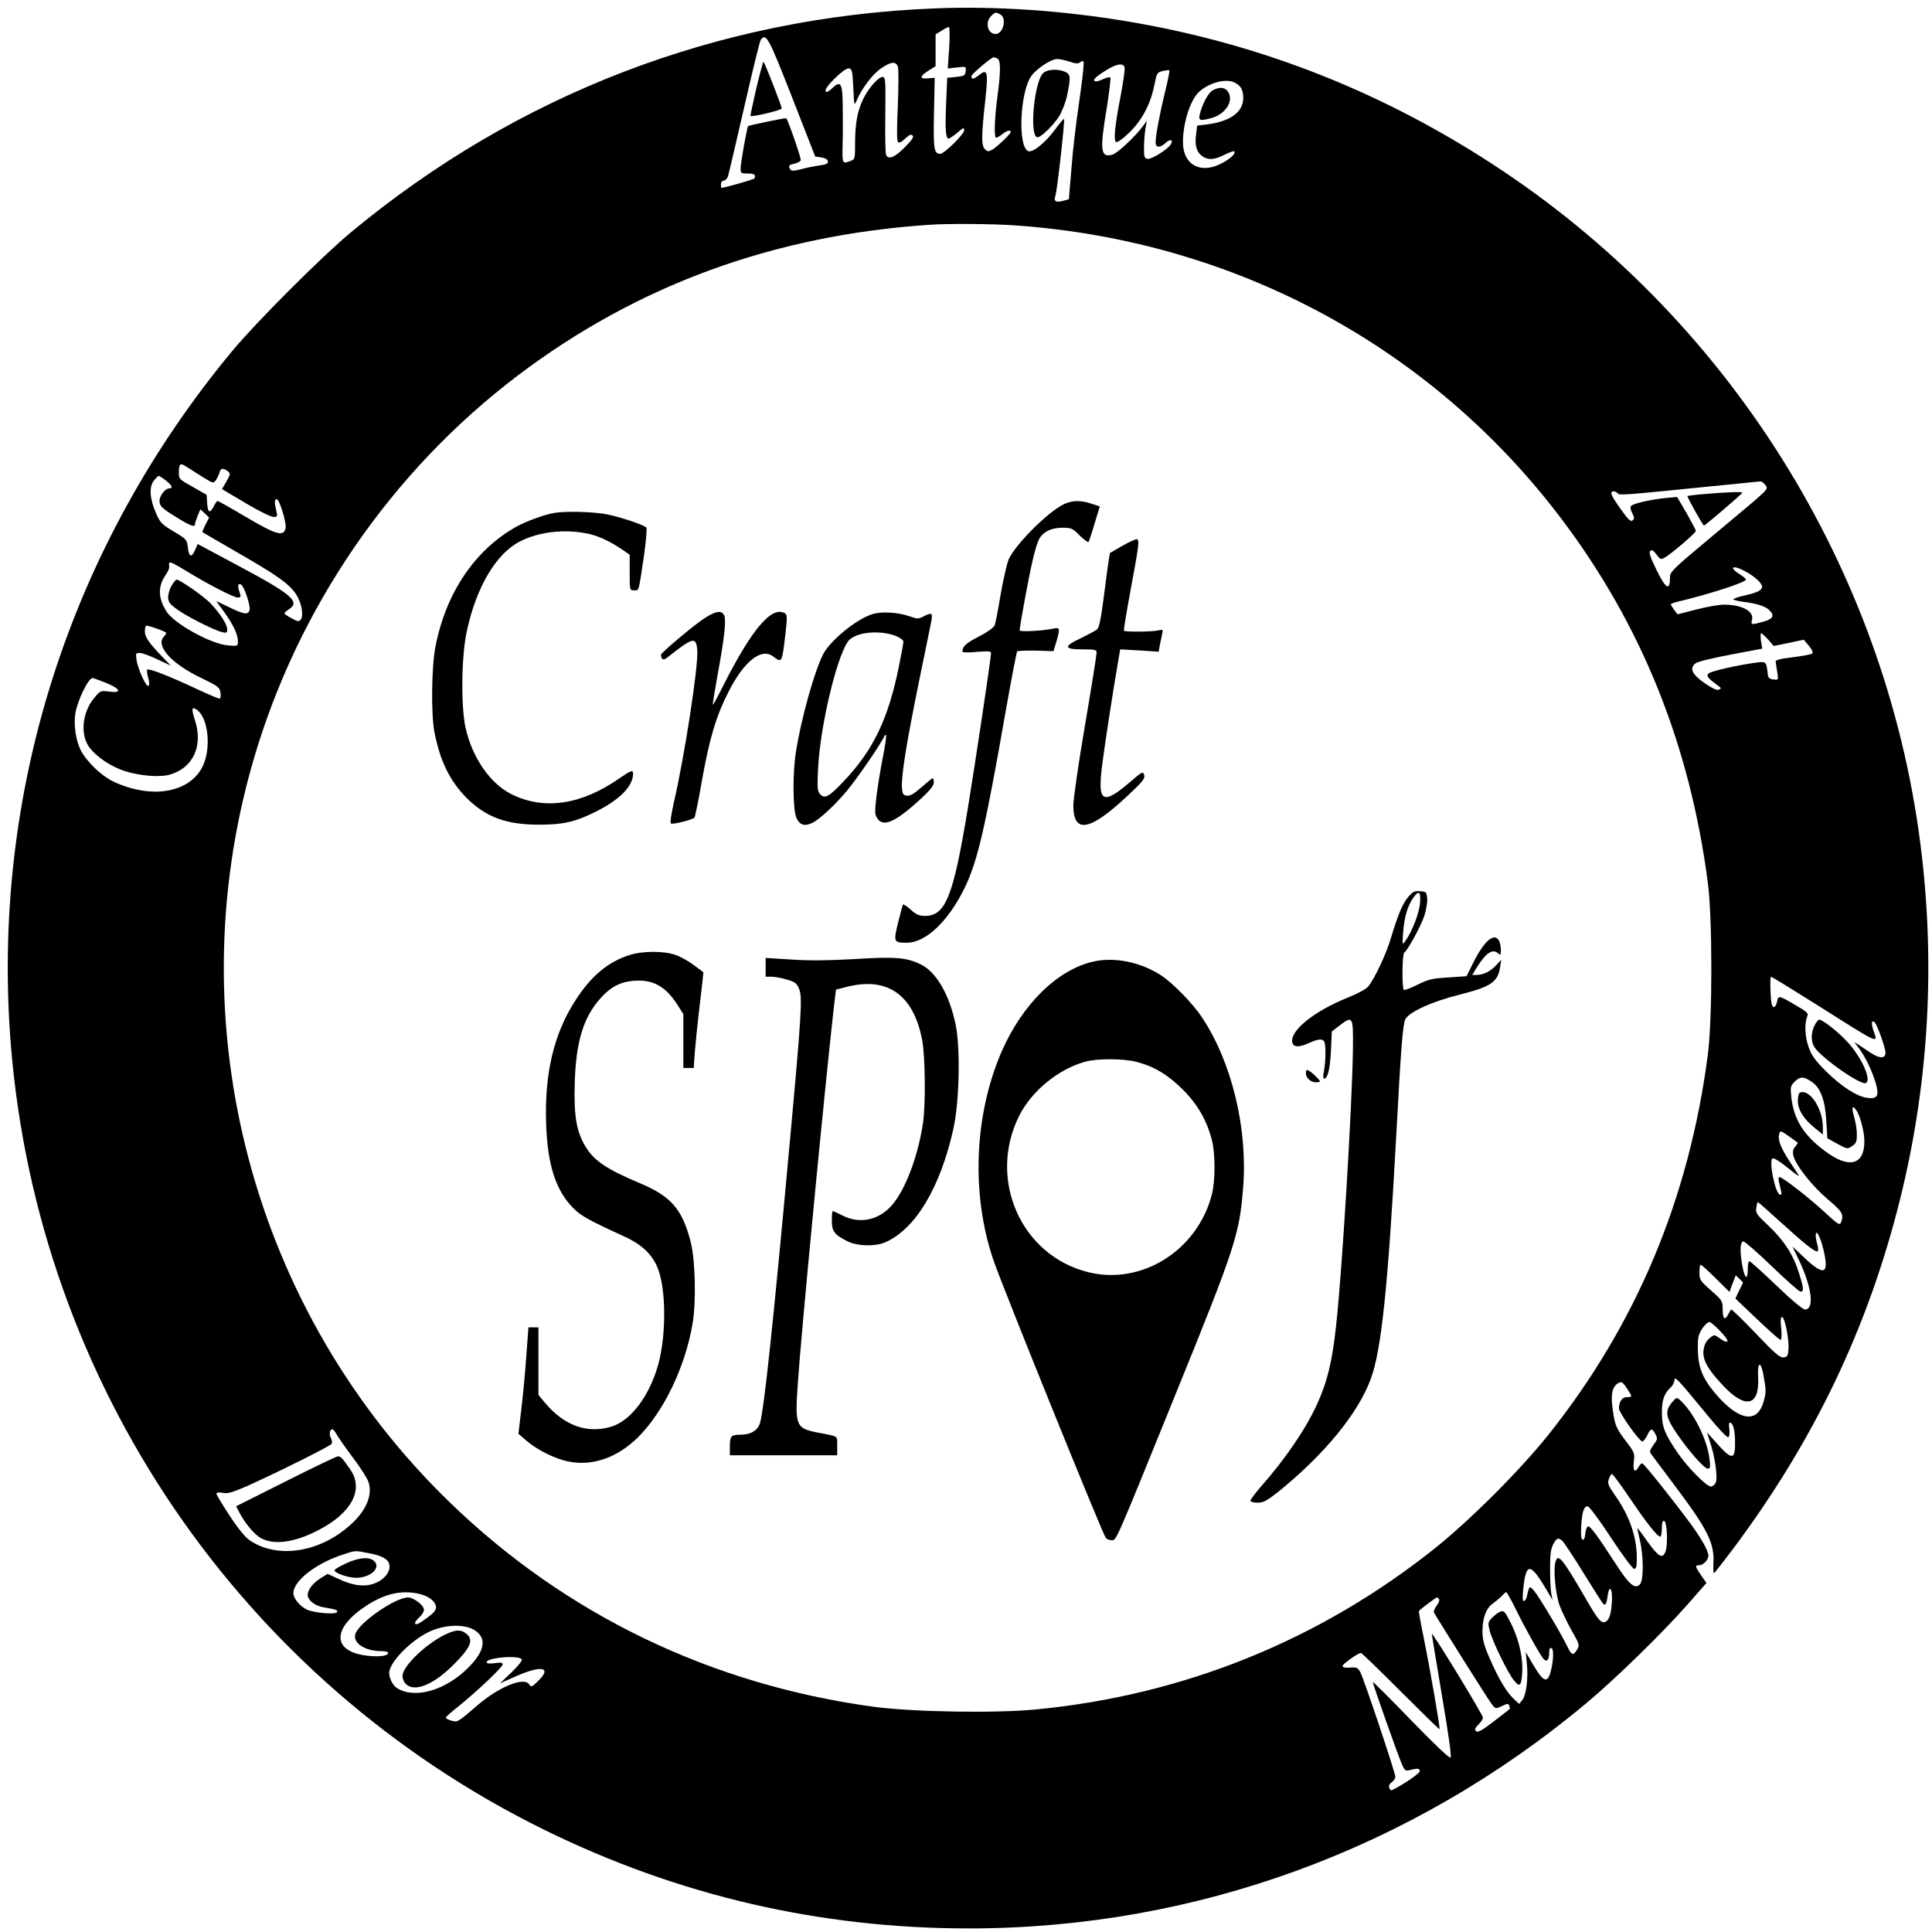 <?xml version="1.0" standalone="no"?>
<!DOCTYPE svg PUBLIC "-//W3C//DTD SVG 20010904//EN"
 "http://www.w3.org/TR/2001/REC-SVG-20010904/DTD/svg10.dtd">
<svg version="1.0" xmlns="http://www.w3.org/2000/svg"
 width="25pt" height="25pt" viewBox="0 0 1080 1080"
 preserveAspectRatio="xMidYMid meet">

<g transform="translate(0,1080) scale(0.1,-0.1)"
fill="#000000" stroke="none">
<path d="M5225 10753 c-1212 -48 -2333 -479 -3265 -1253 -161 -134 -526 -499
-660 -660 -912 -1097 -1353 -2479 -1239 -3885 153 -1886 1285 -3550 2984
-4385 748 -367 1537 -550 2372 -550 1263 0 2474 442 3453 1261 159 133 422
389 561 547 l108 123 -30 43 c-34 51 -35 56 -11 56 23 0 52 30 52 54 0 26 -38
94 -98 176 -102 138 -263 340 -272 340 -5 0 -14 -9 -20 -20 -20 -37 -33 -23
-27 29 6 47 4 52 -47 119 -45 59 -56 82 -65 135 -20 115 -13 165 28 187 16 8
23 3 45 -30 32 -49 32 -50 1 -50 -27 0 -45 -25 -45 -63 0 -23 109 -178 130
-185 5 -2 17 13 27 32 20 43 28 45 47 9 13 -25 12 -30 -11 -60 -14 -18 -22
-37 -18 -44 4 -6 62 -84 129 -173 191 -253 231 -332 224 -445 -1 -33 0 -57 4
-55 4 3 52 64 107 137 452 605 753 1234 931 1947 156 624 198 1274 124 1920
-177 1551 -1040 2963 -2344 3835 -645 431 -1340 708 -2095 835 -363 61 -741
87 -1080 73z m366 -33 c39 -21 18 -110 -26 -110 -44 0 -60 65 -25 100 23 23
25 23 51 10z m-285 -186 l-8 -117 52 6 c51 6 51 6 48 -21 -3 -25 -8 -27 -53
-32 l-50 -5 -6 -140 c-6 -138 -3 -191 11 -200 4 -2 26 12 49 31 35 31 41 33
41 16 0 -22 -112 -132 -134 -132 -35 0 -39 27 -35 227 l4 198 -37 -3 c-49 -5
-48 11 2 43 l40 25 0 89 0 89 33 20 c17 11 36 21 41 21 5 1 6 -49 2 -115z
m-879 -276 l130 -333 34 -5 c21 -3 35 -11 37 -21 2 -13 -8 -19 -48 -24 -28 -4
-74 -13 -102 -21 -41 -10 -54 -11 -60 -1 -13 20 -9 25 23 32 17 4 32 12 35 19
4 10 -70 223 -81 235 -3 3 -207 -39 -213 -44 -6 -5 -42 -207 -42 -235 0 -28 2
-30 40 -30 36 0 45 -6 38 -27 -2 -6 -168 -53 -185 -53 -2 0 -3 9 -3 20 0 11 7
20 15 20 9 0 19 10 24 23 4 12 45 186 91 387 46 201 87 371 93 378 30 38 42
16 174 -320z m1147 216 c21 -8 21 -71 1 -219 -16 -124 -19 -225 -6 -225 4 0
20 9 34 20 26 21 47 26 47 12 0 -11 -81 -88 -107 -101 -17 -9 -25 -8 -37 5
-21 20 -20 78 1 266 18 167 14 186 -33 149 -31 -25 -44 -27 -44 -7 0 11 112
106 125 106 2 0 10 -3 19 -6z m406 -19 c33 -11 46 -12 57 -4 7 7 16 9 20 5 3
-3 -3 -75 -15 -158 -34 -241 -43 -316 -55 -469 l-12 -143 -30 -8 c-44 -12 -56
-4 -45 29 10 30 54 423 48 428 -2 2 -26 -26 -53 -63 -56 -74 -122 -126 -147
-117 -59 23 -47 323 15 417 29 43 112 98 147 98 15 0 47 -7 70 -15z m-961 -27
c5 -13 4 -110 0 -217 -6 -130 -6 -198 1 -205 7 -7 20 0 40 19 22 21 33 26 41
18 9 -9 -3 -26 -44 -67 -54 -55 -88 -69 -103 -44 -5 7 -7 108 -5 225 2 195 1
213 -15 213 -24 0 -78 -61 -108 -122 -33 -68 -46 -139 -46 -250 0 -86 -1 -89
-26 -98 -45 -17 -46 -15 -44 83 2 50 2 147 1 215 -1 139 -10 156 -61 107 -19
-18 -30 -23 -35 -15 -11 18 105 131 130 128 18 -3 20 -13 25 -108 5 -103 5
-104 19 -71 28 67 92 150 138 180 55 37 80 39 92 9z m1267 -3 c4 -9 -6 -77
-20 -153 -34 -173 -42 -257 -27 -266 6 -4 37 17 71 50 72 68 123 164 143 269
13 66 15 70 46 78 18 4 35 6 38 4 2 -3 -9 -61 -26 -128 -30 -125 -51 -235 -51
-276 0 -30 26 -30 57 -1 25 23 44 17 27 -10 -18 -28 -106 -83 -128 -80 -19 3
-21 10 -21 63 0 33 4 80 8 105 l8 45 -22 -30 c-45 -61 -145 -154 -172 -160
-65 -17 -70 24 -30 262 14 90 23 166 20 170 -4 3 -24 -1 -44 -11 -24 -11 -39
-14 -46 -7 -6 6 12 24 53 50 66 43 107 52 116 26z m617 -87 c34 -18 46 -40 47
-85 0 -80 -72 -132 -206 -149 l-52 -6 -6 -52 c-8 -60 3 -97 36 -120 32 -22 67
-20 123 9 27 13 51 22 54 19 11 -11 -19 -41 -70 -67 -98 -52 -186 -24 -210 67
-21 79 14 244 68 315 47 61 162 98 216 69z m-1228 -798 c1226 -85 2329 -678
3057 -1645 446 -592 715 -1262 815 -2030 26 -201 26 -759 0 -960 -105 -806
-401 -1510 -891 -2125 -157 -197 -439 -479 -636 -636 -645 -514 -1405 -821
-2230 -900 -228 -22 -691 -14 -906 15 -910 124 -1721 515 -2368 1141 -1104
1068 -1529 2666 -1101 4145 248 857 772 1620 1481 2157 665 503 1426 782 2294
841 108 8 356 6 485 -3z m-4546 -1404 c62 -39 64 -39 78 -20 7 10 16 29 20 42
6 25 20 28 46 8 16 -13 16 -16 -7 -57 l-25 -43 57 -34 c134 -81 213 -122 233
-122 19 0 21 4 14 33 -11 48 -11 62 0 67 15 7 59 -134 51 -165 -12 -46 -53
-34 -221 65 -84 50 -156 90 -159 90 -3 0 -12 -13 -21 -30 -22 -43 -33 -37 -37
17 l-3 47 -77 44 c-76 42 -78 44 -78 81 0 48 7 55 39 34 14 -9 55 -35 90 -57z
m-202 -22 c34 -26 42 -44 20 -44 -25 0 -59 -46 -55 -76 2 -24 17 -38 87 -81
83 -52 111 -63 111 -43 0 6 7 27 15 47 l15 36 25 -23 24 -23 -20 -39 c-11 -22
-19 -41 -17 -43 2 -2 91 -53 198 -115 222 -128 286 -173 325 -232 31 -47 44
-120 26 -142 -10 -12 -18 -11 -51 8 -22 11 -40 24 -40 27 0 4 11 14 25 23 65
42 18 83 -282 243 l-228 122 -15 -35 c-20 -44 -34 -38 -40 17 -5 42 -7 45 -79
88 -66 39 -76 50 -98 100 -36 81 -41 149 -13 184 12 15 24 27 27 27 3 0 21
-11 40 -26z m8941 -25 c17 -27 39 -6 -276 -269 -257 -215 -257 -215 -257 -255
0 -71 -25 -54 -76 51 -35 72 -43 97 -33 105 9 7 18 1 34 -21 19 -26 24 -29 43
-19 34 18 177 140 177 151 0 5 -24 50 -52 100 l-53 90 -65 -6 c-81 -8 -178
-30 -192 -44 -6 -6 -4 -20 6 -40 13 -25 13 -32 2 -41 -11 -9 -25 5 -71 70 -44
62 -54 83 -44 90 8 5 20 2 29 -6 17 -15 -17 -18 600 44 102 10 192 19 200 20
8 0 21 -9 28 -20z m-8813 -489 c111 -68 252 -140 273 -140 19 0 20 3 11 30
-13 35 -9 52 9 42 18 -12 54 -120 47 -143 -9 -27 -30 -24 -113 16 l-73 35 46
-64 c51 -72 75 -123 75 -162 0 -26 -1 -26 -55 -22 -96 8 -303 122 -345 191
-47 75 -48 138 -4 203 14 20 23 42 20 49 -2 7 -2 16 1 19 6 6 24 -3 108 -54z
m8694 10 c54 -27 101 -69 101 -89 0 -21 -26 -34 -103 -51 -31 -7 -57 -16 -57
-20 0 -4 24 -10 53 -14 76 -9 126 -25 148 -47 31 -31 20 -50 -36 -65 -67 -18
-68 -18 -61 11 12 48 -56 85 -158 85 -26 0 -95 -12 -153 -27 l-105 -27 -19 24
c-10 14 -19 28 -19 32 0 3 24 12 53 18 163 39 367 105 367 120 0 5 -16 18 -35
30 -61 38 -42 54 24 20z m-8820 -347 c2 -1 -4 -12 -14 -23 -46 -51 45 -151
208 -229 95 -46 105 -53 109 -81 3 -17 1 -33 -2 -35 -4 -3 -63 22 -131 54
-153 72 -267 116 -276 108 -3 -4 -1 -24 5 -44 7 -23 8 -41 2 -47 -11 -11 -60
94 -67 147 -5 34 -4 37 18 37 14 0 58 -16 99 -36 l75 -35 -51 53 c-73 76 -94
107 -94 138 0 15 3 29 6 32 4 5 98 -27 113 -39z m8955 -38 l31 -36 84 17 84
18 29 -34 c17 -20 24 -38 19 -43 -5 -5 -54 -14 -108 -21 -76 -9 -98 -15 -97
-26 1 -8 5 -34 9 -58 7 -43 7 -44 -21 -40 -22 2 -30 9 -32 28 -8 73 -8 73 -65
66 -103 -14 -252 -47 -266 -61 -14 -14 -4 -26 54 -69 18 -13 19 -15 3 -21 -12
-5 -38 8 -80 37 -71 49 -86 84 -48 111 12 9 101 30 196 48 l175 33 -7 43 c-3
24 -3 43 1 43 4 0 22 -16 39 -35z m-9292 -242 c83 -34 92 -59 19 -49 -48 6
-50 6 -83 -34 -67 -78 -81 -202 -31 -274 39 -55 123 -112 203 -137 82 -26 192
-35 246 -20 131 35 190 158 145 301 -22 68 -20 81 7 64 67 -43 85 -220 33
-322 -75 -145 -286 -180 -497 -81 -67 32 -149 110 -183 176 -27 54 -40 141
-30 204 12 74 73 199 97 199 3 0 36 -12 74 -27z m9574 -1806 c346 -219 333
-213 307 -139 -14 43 -11 64 7 46 15 -15 60 -142 60 -169 0 -33 -33 -33 -80
-2 -19 13 -48 32 -65 43 l-30 19 27 -35 c36 -49 73 -126 93 -193 21 -73 11
-92 -48 -84 -57 8 -143 63 -228 147 -60 60 -81 87 -98 135 -22 59 -25 137 -7
177 6 13 -7 25 -63 57 -99 58 -100 58 -107 22 -7 -31 -21 -41 -29 -18 -8 26
-12 157 -5 157 5 0 124 -74 266 -163z m-36 -426 c47 -32 73 -104 79 -215 l6
-99 56 -31 c55 -30 57 -30 82 -13 23 15 27 25 27 66 0 26 -7 70 -15 96 -16 54
-11 71 11 40 22 -30 46 -122 46 -175 0 -134 -87 -155 -221 -54 -121 90 -174
178 -188 304 -5 54 -4 60 21 85 29 29 50 28 96 -4z m-120 -310 c19 -14 37 -26
39 -28 2 -2 -4 -12 -13 -22 -13 -14 -16 -28 -11 -50 11 -52 102 -168 190 -243
85 -72 94 -87 76 -132 -6 -17 -18 -10 -90 57 -90 83 -237 197 -253 197 -6 0
-8 -11 -4 -25 3 -14 9 -37 12 -51 5 -20 3 -25 -7 -22 -26 9 -62 189 -41 202 9
5 42 -16 113 -74 24 -19 39 -28 34 -20 -5 8 -27 41 -48 73 -50 76 -70 124 -62
154 6 26 8 25 65 -16z m-57 -472 c135 -123 195 -171 208 -164 4 3 3 20 -2 38
-5 17 -9 41 -9 52 1 41 29 -15 46 -92 28 -126 -1 -136 -106 -37 l-70 66 41
-86 c68 -147 82 -266 29 -266 -12 0 -75 52 -161 135 -77 74 -145 135 -150 135
-5 0 -9 -20 -9 -45 0 -62 -15 -56 -29 12 -16 84 -15 143 5 143 8 0 80 -63 160
-140 80 -77 151 -140 159 -140 20 0 19 17 -10 108 -32 101 -84 180 -172 263
-63 59 -70 69 -65 97 2 18 6 32 9 32 2 0 59 -50 126 -111z m-362 -315 l77 -76
17 47 18 46 21 -20 20 -21 -22 -44 -21 -45 121 -115 c67 -64 126 -116 131
-116 6 0 8 25 4 66 -5 48 -3 64 6 61 15 -5 38 -121 35 -177 -3 -39 -6 -45 -27
-48 -20 -3 -48 20 -157 135 -73 76 -134 136 -137 133 -2 -3 -10 -15 -16 -27
-19 -37 -31 -26 -31 26 0 49 -2 51 -65 107 -61 54 -65 60 -65 101 0 24 3 43 7
43 4 0 42 -34 84 -76z m24 -294 c60 -61 54 -82 -11 -35 -20 15 -24 14 -49 -7
-18 -16 -28 -36 -32 -65 -7 -52 21 -104 104 -193 129 -140 210 -123 201 42 -5
89 16 93 31 5 14 -79 14 -92 0 -141 -33 -118 -125 -112 -245 16 -81 88 -114
151 -121 237 -3 38 -3 85 1 106 7 35 44 85 63 85 5 0 31 -22 58 -50z m-77
-463 c65 -80 117 -135 123 -131 7 4 9 23 6 46 -4 27 -2 38 6 35 16 -5 25 -42
26 -104 2 -104 -16 -107 -97 -17 l-60 67 18 -56 c28 -84 44 -202 30 -227 -6
-11 -18 -20 -26 -20 -24 0 -128 105 -184 186 -73 106 -90 147 -90 227 0 71 13
108 49 141 12 11 21 29 21 40 1 26 16 10 178 -187z m-7657 -114 c8 -15 48 -73
91 -130 42 -56 82 -118 88 -138 24 -73 -13 -160 -101 -239 -172 -155 -406
-191 -561 -88 -26 17 -65 64 -114 139 -41 62 -74 117 -74 123 0 7 12 9 34 5
27 -6 54 2 133 36 145 64 470 225 477 238 4 6 2 20 -4 32 -12 21 -7 49 8 49 5
0 15 -12 23 -27z m7229 -357 c95 -140 155 -216 171 -216 5 0 9 21 9 46 0 32 4
44 13 42 16 -6 22 -135 7 -172 -16 -42 -39 -29 -100 56 -30 43 -55 76 -56 75
-2 -1 4 -29 12 -62 22 -90 23 -231 1 -252 -28 -28 -59 -2 -133 112 -107 165
-145 216 -157 212 -7 -2 -13 -20 -15 -41 -2 -23 -8 -36 -15 -33 -8 3 -11 26
-8 73 4 81 15 114 36 114 8 0 65 -75 130 -175 63 -96 122 -175 130 -175 12 0
15 14 15 60 0 119 -41 237 -123 353 -38 55 -42 65 -33 90 5 15 13 27 17 27 5
0 49 -60 99 -134z m-378 -238 c9 -7 62 -87 118 -178 56 -91 106 -169 111 -174
13 -14 20 -3 26 44 8 61 27 44 24 -23 -3 -72 -13 -108 -33 -121 -24 -15 -42 4
-105 113 -143 247 -165 273 -179 215 -11 -44 2 -177 24 -238 12 -32 42 -95 67
-140 44 -77 46 -82 32 -106 -23 -37 -31 -35 -56 17 -35 73 -158 278 -185 310
-26 30 -28 29 -40 -29 -4 -16 -11 -28 -17 -28 -8 0 -9 21 -4 67 16 155 40 151
142 -24 l22 -38 -7 35 c-4 19 -7 82 -7 140 0 82 4 112 18 138 19 35 26 38 49
20z m-6677 -69 c74 -13 112 -32 120 -60 11 -33 -13 -74 -57 -99 -59 -33 -130
-30 -217 10 l-70 32 -35 -22 c-45 -27 -76 -66 -76 -96 0 -29 42 -62 89 -69 71
-12 82 -16 75 -27 -9 -15 -134 -4 -172 16 -38 20 -72 62 -72 90 0 69 127 168
280 217 67 22 63 22 135 8z m289 -229 c52 -12 90 -41 93 -71 2 -18 -9 -33 -47
-61 -49 -37 -70 -46 -70 -30 0 5 11 19 25 32 14 13 25 31 25 41 0 25 -57 69
-89 69 -73 0 -280 -145 -295 -206 -13 -50 55 -94 147 -94 20 0 37 -4 37 -10 0
-16 -48 -23 -112 -16 -196 20 -207 145 -25 270 110 76 209 100 311 76z m6125
-77 c56 -114 139 -263 159 -286 19 -21 32 -7 32 36 0 19 4 27 13 24 13 -4 12
-68 -4 -129 -18 -70 -41 -62 -98 35 l-42 72 6 -62 c9 -84 -3 -178 -25 -206
l-18 -22 -32 30 c-40 38 -86 116 -135 230 -31 72 -38 102 -38 150 1 72 21 126
58 151 15 11 37 29 49 41 11 13 23 23 26 23 3 0 25 -39 49 -87z m-424 47 c3
-6 -3 -22 -14 -36 -11 -15 -18 -31 -15 -38 22 -40 309 -496 325 -515 19 -24
21 -24 55 -8 31 15 35 15 41 2 3 -9 4 -17 2 -19 -2 -2 -42 -33 -89 -69 -64
-49 -88 -63 -98 -55 -10 9 -8 17 13 38 14 14 25 32 25 38 0 16 -281 476 -286
469 -1 -1 25 -155 56 -342 36 -210 55 -344 49 -350 -6 -6 -88 72 -220 208
-116 120 -213 216 -215 215 -3 -4 138 -403 163 -461 15 -34 20 -38 42 -32 47
11 55 10 58 -5 2 -12 -96 -79 -158 -108 -4 -2 -9 5 -13 14 -4 11 1 22 14 31
11 8 20 22 20 31 0 22 -174 542 -195 583 -15 27 -20 30 -58 27 -28 -2 -42 1
-42 9 0 11 87 73 103 73 4 0 104 -97 222 -215 118 -118 215 -213 217 -211 5 4
-55 347 -88 509 -17 82 -29 150 -27 152 16 16 95 75 100 75 4 0 10 -5 13 -10z
m-5390 -174 c68 -45 55 -116 -38 -209 -127 -127 -298 -176 -397 -114 -28 17
-50 68 -43 98 17 66 133 178 230 221 87 38 193 40 248 4z m262 -163 c3 -7 -24
-39 -59 -73 l-63 -60 90 40 c141 62 201 51 126 -24 -37 -37 -43 -39 -52 -23
-26 45 -162 -8 -283 -110 -123 -105 -117 -101 -154 -91 -18 5 -32 13 -30 17 2
5 32 32 68 60 104 84 250 221 250 237 0 10 -10 12 -45 7 -30 -4 -45 -2 -45 5
0 27 189 41 197 15z"/>
<path d="M4228 10307 c-19 -83 -34 -153 -33 -155 7 -8 175 32 175 42 0 12 -94
254 -102 261 -2 3 -20 -64 -40 -148z"/>
<path d="M5831 10391 c-50 -50 -77 -344 -34 -358 17 -6 87 61 123 116 17 28
37 78 45 117 21 100 20 119 -10 132 -40 19 -102 15 -124 -7z"/>
<path d="M6779 10295 c-25 -14 -59 -77 -73 -137 -7 -32 4 -35 66 -18 80 23
126 95 93 147 -18 26 -47 29 -86 8z"/>
<path d="M5944 7980 c-90 -45 -267 -223 -305 -306 -10 -23 -30 -111 -45 -195
-14 -85 -29 -163 -34 -175 -5 -12 -42 -39 -88 -62 -73 -38 -92 -56 -92 -84 0
-6 29 -7 80 -2 67 5 80 4 80 -8 0 -25 -87 -606 -130 -868 -81 -491 -124 -600
-239 -600 -33 0 -49 7 -80 35 -22 20 -41 32 -44 28 -2 -4 -14 -50 -27 -102
-26 -106 -24 -111 48 -111 108 0 235 121 327 312 70 145 114 338 225 972 33
187 63 342 66 345 3 3 50 5 105 4 l98 -3 16 52 c22 76 21 82 -17 74 -62 -13
-188 -19 -188 -10 0 22 52 306 72 389 11 50 27 103 35 118 21 43 69 67 132 67
50 0 57 -3 97 -44 25 -24 47 -40 50 -35 2 5 18 51 33 103 l29 95 -46 15 c-61
21 -109 20 -158 -4z"/>
<path d="M3100 7933 c-56 -9 -159 -47 -215 -78 -231 -130 -393 -370 -451 -671
-22 -113 -25 -379 -5 -479 32 -162 86 -271 180 -366 109 -108 221 -149 406
-149 131 0 199 15 310 70 136 67 212 142 214 213 1 26 -12 21 -81 -27 -211
-146 -419 -176 -600 -85 -118 59 -218 204 -255 369 -27 118 -24 403 6 539 53
249 164 437 299 505 102 52 240 69 367 45 63 -11 132 -43 203 -91 l42 -29 0
-99 c0 -100 0 -100 25 -100 28 0 24 -14 55 194 11 82 18 152 13 157 -15 15
-139 57 -216 73 -70 15 -234 20 -297 9z"/>
<path d="M6278 7751 c-37 -21 -70 -40 -73 -42 -2 -3 -16 -97 -30 -210 -20
-158 -30 -207 -43 -218 -9 -7 -50 -29 -89 -48 -99 -46 -97 -63 7 -63 74 0 80
-2 80 -20 0 -12 -29 -194 -65 -405 -36 -211 -65 -412 -65 -447 0 -162 93 -145
309 59 80 75 93 92 87 111 -7 21 -11 19 -77 -38 -153 -131 -183 -117 -160 77
11 93 62 429 92 599 l11 64 108 -6 107 -7 7 39 c4 21 10 50 13 63 5 22 4 23
-23 17 -30 -8 -184 -9 -191 -2 -3 2 15 107 38 233 46 245 49 275 34 279 -5 1
-40 -14 -77 -35z"/>
<path d="M3932 7340 c-55 -37 -224 -178 -236 -198 -2 -4 -1 -14 4 -22 7 -11
16 -8 45 16 131 103 148 106 153 25 5 -92 -71 -588 -132 -851 -13 -58 -21
-109 -16 -113 7 -8 116 19 132 32 3 3 23 97 42 208 42 236 79 360 149 497 86
169 182 246 248 197 51 -38 50 -40 70 128 10 86 9 105 -2 112 -73 46 -186 -87
-344 -400 -31 -62 -58 -112 -60 -110 -2 2 10 76 26 164 37 200 49 304 38 333
-13 33 -48 28 -117 -18z"/>
<path d="M4874 7366 c-90 -29 -234 -148 -273 -224 -50 -99 -123 -362 -152
-547 -19 -122 -17 -321 3 -367 18 -41 47 -49 91 -27 42 22 126 100 190 177 57
67 199 275 210 306 2 6 7 9 10 6 3 -3 -5 -61 -19 -129 -13 -67 -29 -165 -35
-217 -10 -84 -9 -97 6 -120 33 -50 103 -18 243 111 51 47 72 74 72 91 0 13 -3
24 -6 24 -3 0 -31 -23 -62 -50 -42 -37 -64 -50 -82 -48 -21 3 -25 9 -28 43 -5
61 23 239 89 565 33 162 65 319 71 347 7 29 9 56 5 60 -4 4 -23 -1 -41 -11
-32 -17 -36 -17 -82 -1 -66 23 -160 28 -210 11z m136 -122 c22 -9 40 -23 40
-31 0 -9 -11 -71 -25 -138 -60 -296 -144 -470 -312 -646 -81 -85 -103 -96
-129 -68 -15 16 -16 35 -11 141 12 251 114 666 177 723 49 44 174 53 260 19z"/>
<path d="M7873 5787 c-32 -37 -57 -96 -98 -232 -26 -88 -89 -222 -126 -269
-11 -14 -58 -40 -111 -61 -195 -78 -333 -191 -313 -255 8 -25 38 -25 94 0 52
24 77 25 85 4 8 -22 7 -111 -3 -161 -5 -24 -5 -43 0 -43 21 0 34 53 39 155 l5
109 44 34 c74 56 76 51 74 -133 -5 -330 -61 -1250 -94 -1545 -22 -204 -50
-317 -109 -445 -62 -135 -176 -302 -312 -456 -32 -37 -58 -72 -58 -78 0 -6 17
-11 39 -11 34 0 52 10 118 62 255 206 444 436 515 628 60 159 97 516 143 1360
27 506 37 624 51 652 21 41 148 99 300 137 179 45 218 71 230 157 l6 39 -29
-31 c-31 -34 -71 -54 -109 -54 l-24 0 26 43 c52 83 90 107 122 75 9 -9 12 -5
12 21 0 18 -5 41 -10 52 -27 49 -84 -1 -145 -124 l-37 -74 -101 -7 c-89 -5
-111 -10 -172 -40 -38 -19 -73 -32 -77 -30 -12 7 -10 202 2 209 18 11 92 146
112 205 10 32 18 76 16 97 -3 36 -5 38 -39 41 -30 3 -41 -2 -66 -31z m65 -35
c-4 -56 -46 -164 -84 -215 -15 -21 -16 -18 -10 53 6 84 25 146 56 191 32 45
43 37 38 -29z"/>
<path d="M3518 5461 c-119 -38 -212 -116 -298 -248 -124 -189 -177 -413 -167
-698 8 -229 54 -370 152 -469 44 -44 90 -69 287 -159 98 -45 158 -103 187
-182 45 -119 45 -371 1 -531 -49 -178 -154 -317 -265 -350 -136 -39 -262 7
-370 136 l-35 42 0 189 0 189 -28 0 -28 0 -12 -162 c-6 -90 -19 -224 -28 -298
l-16 -135 44 -38 c63 -54 164 -104 241 -118 133 -25 269 24 383 136 144 143
266 396 306 639 20 120 15 347 -10 449 -46 185 -109 259 -283 332 -188 79
-258 126 -307 207 -50 84 -65 173 -59 358 7 229 49 365 146 472 54 60 108 89
180 95 108 10 181 -29 248 -134 l33 -52 0 -151 0 -150 29 0 29 0 6 88 c4 48
14 146 22 217 8 72 18 153 21 180 l5 50 -52 39 c-29 22 -75 48 -104 58 -67 23
-183 23 -258 -1z"/>
<path d="M4280 5393 l0 -53 33 0 c18 0 57 -7 86 -16 45 -13 55 -20 68 -52 19
-45 14 -141 -53 -867 -90 -987 -142 -1476 -165 -1558 -11 -42 -52 -67 -108
-67 -54 0 -61 -8 -61 -64 l0 -51 300 0 300 0 0 52 c0 59 10 52 -104 74 -128
24 -133 36 -116 278 19 285 151 1656 201 2098 l12 101 63 16 c226 57 371 -46
419 -298 17 -90 20 -354 5 -461 -27 -185 -98 -375 -174 -462 -73 -84 -180
-107 -276 -58 -27 14 -52 25 -55 25 -3 0 -5 -24 -5 -53 0 -61 14 -79 88 -116
53 -27 151 -30 207 -7 171 72 313 308 386 643 32 150 38 444 11 576 -35 167
-108 294 -195 336 -80 39 -144 44 -367 30 -144 -8 -250 -10 -353 -3 l-147 9 0
-52z"/>
<path d="M6113 5425 c-202 -45 -399 -239 -515 -506 -154 -358 -170 -803 -42
-1171 61 -173 607 -1522 626 -1546 6 -6 21 -12 33 -12 26 0 19 -16 358 820
332 817 355 888 376 1148 27 330 -62 701 -228 952 -50 77 -162 192 -228 236
-113 75 -262 106 -380 79z m241 -561 c96 -25 174 -71 257 -154 83 -82 136
-174 164 -285 19 -76 19 -224 0 -300 -80 -315 -394 -512 -694 -436 -374 94
-561 519 -384 873 70 140 219 261 369 303 69 19 213 18 288 -1z"/>
<path d="M7300 4801 c0 -27 27 -51 56 -51 31 0 30 4 -8 40 -39 35 -48 37 -48
11z"/>
<path d="M9536 8039 c-54 -4 -100 -10 -103 -12 -3 -4 79 -152 92 -165 3 -3
215 178 215 184 0 6 -86 3 -204 -7z"/>
<path d="M960 7528 c-11 -18 -20 -48 -20 -65 0 -28 8 -39 48 -68 52 -39 212
-120 255 -129 23 -6 27 -3 27 16 0 28 -39 88 -94 146 -36 38 -171 132 -189
132 -4 0 -16 -15 -27 -32z"/>
<path d="M10144 5069 c-21 -42 -22 -91 -1 -123 42 -63 262 -216 288 -200 32
19 -26 146 -105 231 -52 56 -137 123 -157 123 -5 0 -16 -14 -25 -31z"/>
<path d="M10063 4693 c-8 -3 -13 -22 -13 -47 0 -50 34 -104 99 -155 l41 -33 0
39 c0 105 -72 215 -127 196z"/>
<path d="M9346 2960 c-40 -49 -35 -83 27 -173 69 -101 154 -197 174 -197 13 0
15 9 9 55 -12 107 -89 261 -164 328 -19 17 -20 17 -46 -13z"/>
<path d="M1597 2519 l-277 -139 16 -31 c33 -64 84 -125 122 -147 74 -41 190
-25 325 46 182 95 250 223 178 333 -44 65 -57 79 -72 78 -8 0 -139 -63 -292
-140z"/>
<path d="M1933 2060 c-35 -16 -63 -33 -63 -38 0 -16 77 -42 121 -42 78 0 138
53 103 91 -25 28 -87 24 -161 -11z"/>
<path d="M8385 1790 c-11 -4 -31 -20 -45 -34 -23 -25 -23 -29 -12 -74 16 -60
103 -238 136 -277 22 -25 27 -28 36 -15 5 8 10 47 10 86 0 78 -26 177 -66 254
-34 66 -37 68 -59 60z"/>
<path d="M2485 1661 c-111 -56 -235 -177 -235 -230 0 -16 9 -36 20 -46 51 -46
157 -1 271 115 86 86 105 129 73 161 -34 32 -64 32 -129 0z"/>
</g>
</svg>
